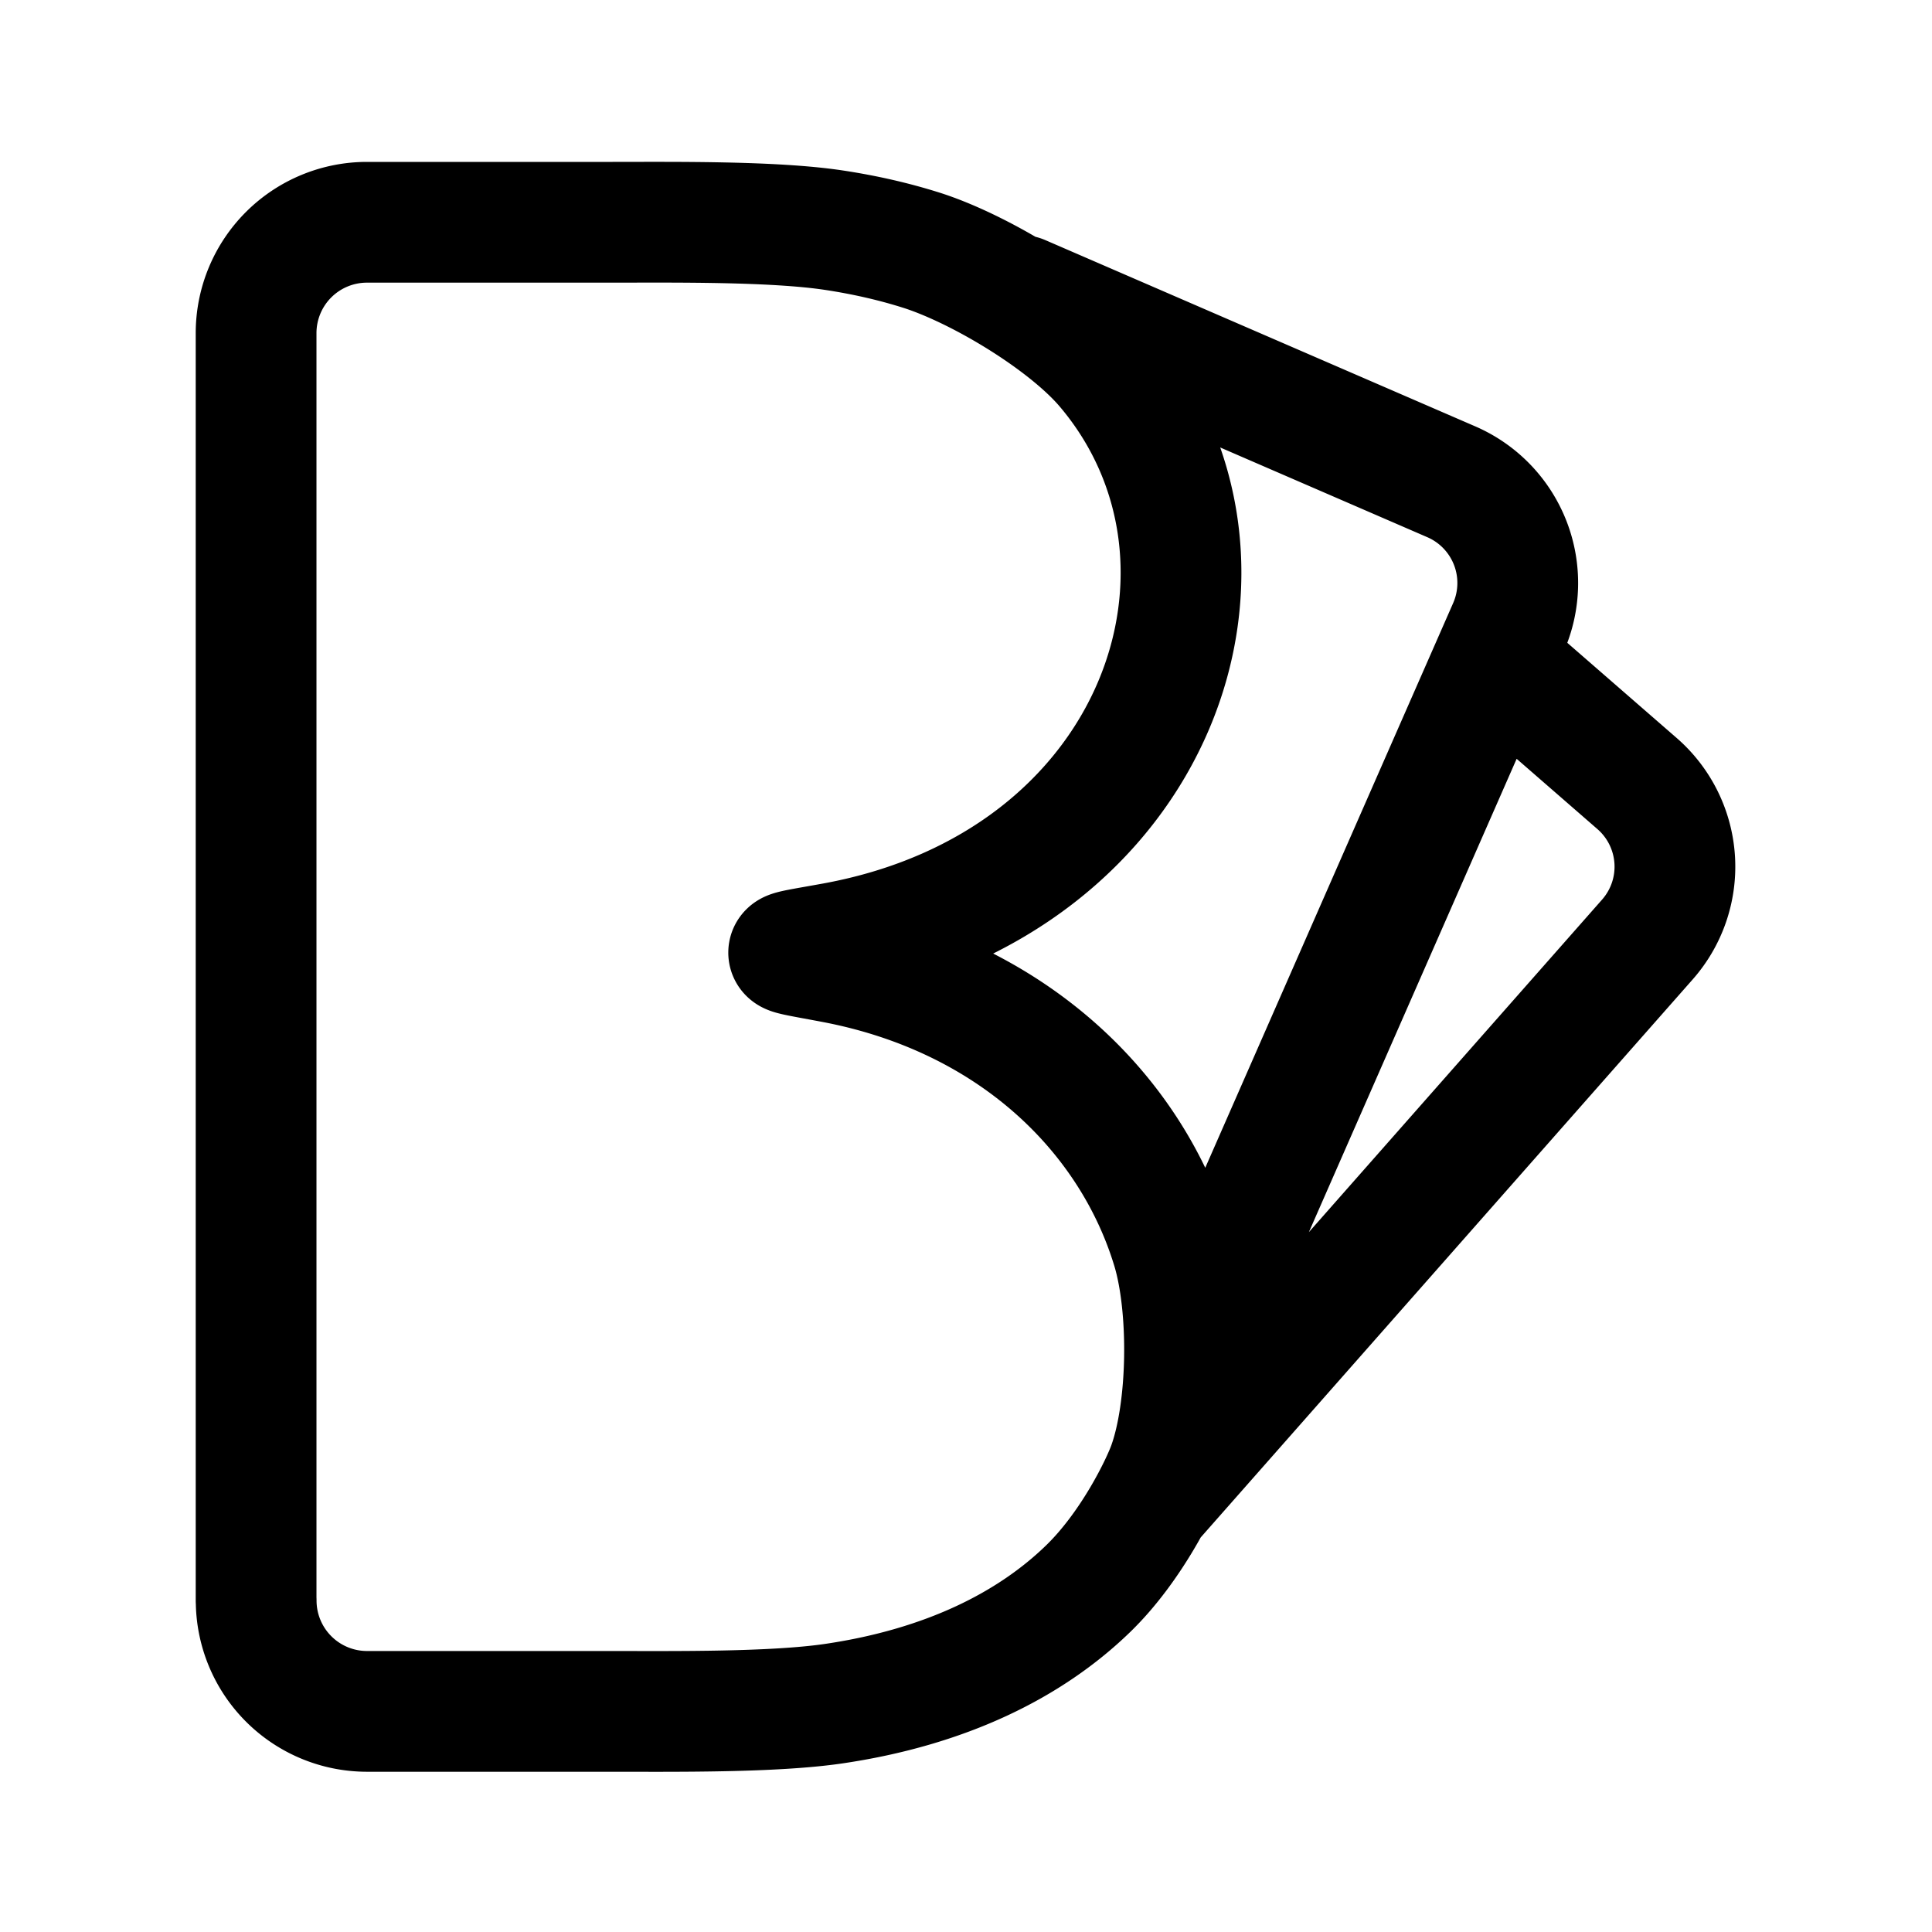 <?xml version="1.0" encoding="UTF-8" standalone="no"?>
<!-- Created with Inkscape (http://www.inkscape.org/) -->

<svg
   width="192"
   height="192"
   viewBox="0 0 192 192"
   version="1.1"
   id="svg1"
   xmlns="http://www.w3.org/2000/svg"
   xmlns:svg="http://www.w3.org/2000/svg">
  <defs
     id="defs1" />
  <g
     id="layer1">
    <path
       id="path37"
       style="fill:none;stroke:#000000;stroke-width:3.268;stroke-linecap:round;stroke-linejoin:round;stroke-dasharray:none;stroke-opacity:1"
       d="m -125.823,237.34 3.845,3.346 a 2.981,2.981 86.217 0 1 0.279,4.22 l -13.378,15.173 m -3.566,-32.602 11.636,5.041 a 2.985,2.985 68.563 0 1 1.547,3.94 46312.881,46312.881 113.699 0 0 -1.587,3.614 l -7.091,16.155 m -25.215,6.568 v -34.3 a 3,3 135 0 1 3,-3 h 6.648 c 1.657,0 4.353,-0.033 5.99,0.214 0.846,0.128 1.633,0.31 2.361,0.54 1.576,0.499 3.93,1.918 4.997,3.177 4.424,5.218 1.489,13.958 -7.362,15.573 -1.628,0.297 -1.627,0.224 -0.001,0.533 4.903,0.933 8.069,4.14 9.158,7.736 0.479,1.579 0.451,4.346 -0.114,5.896 -0.186,0.511 -0.974,2.162 -2.158,3.311 -1.569,1.523 -3.845,2.662 -6.879,3.111 -1.638,0.242 -4.333,0.21 -5.99,0.21 l -6.648,0 a 3,3 45 0 1 -3,-3 z"
       transform="matrix(3.672,0,0,3.672,610.595,-805.928)" />
  </g>
</svg>

